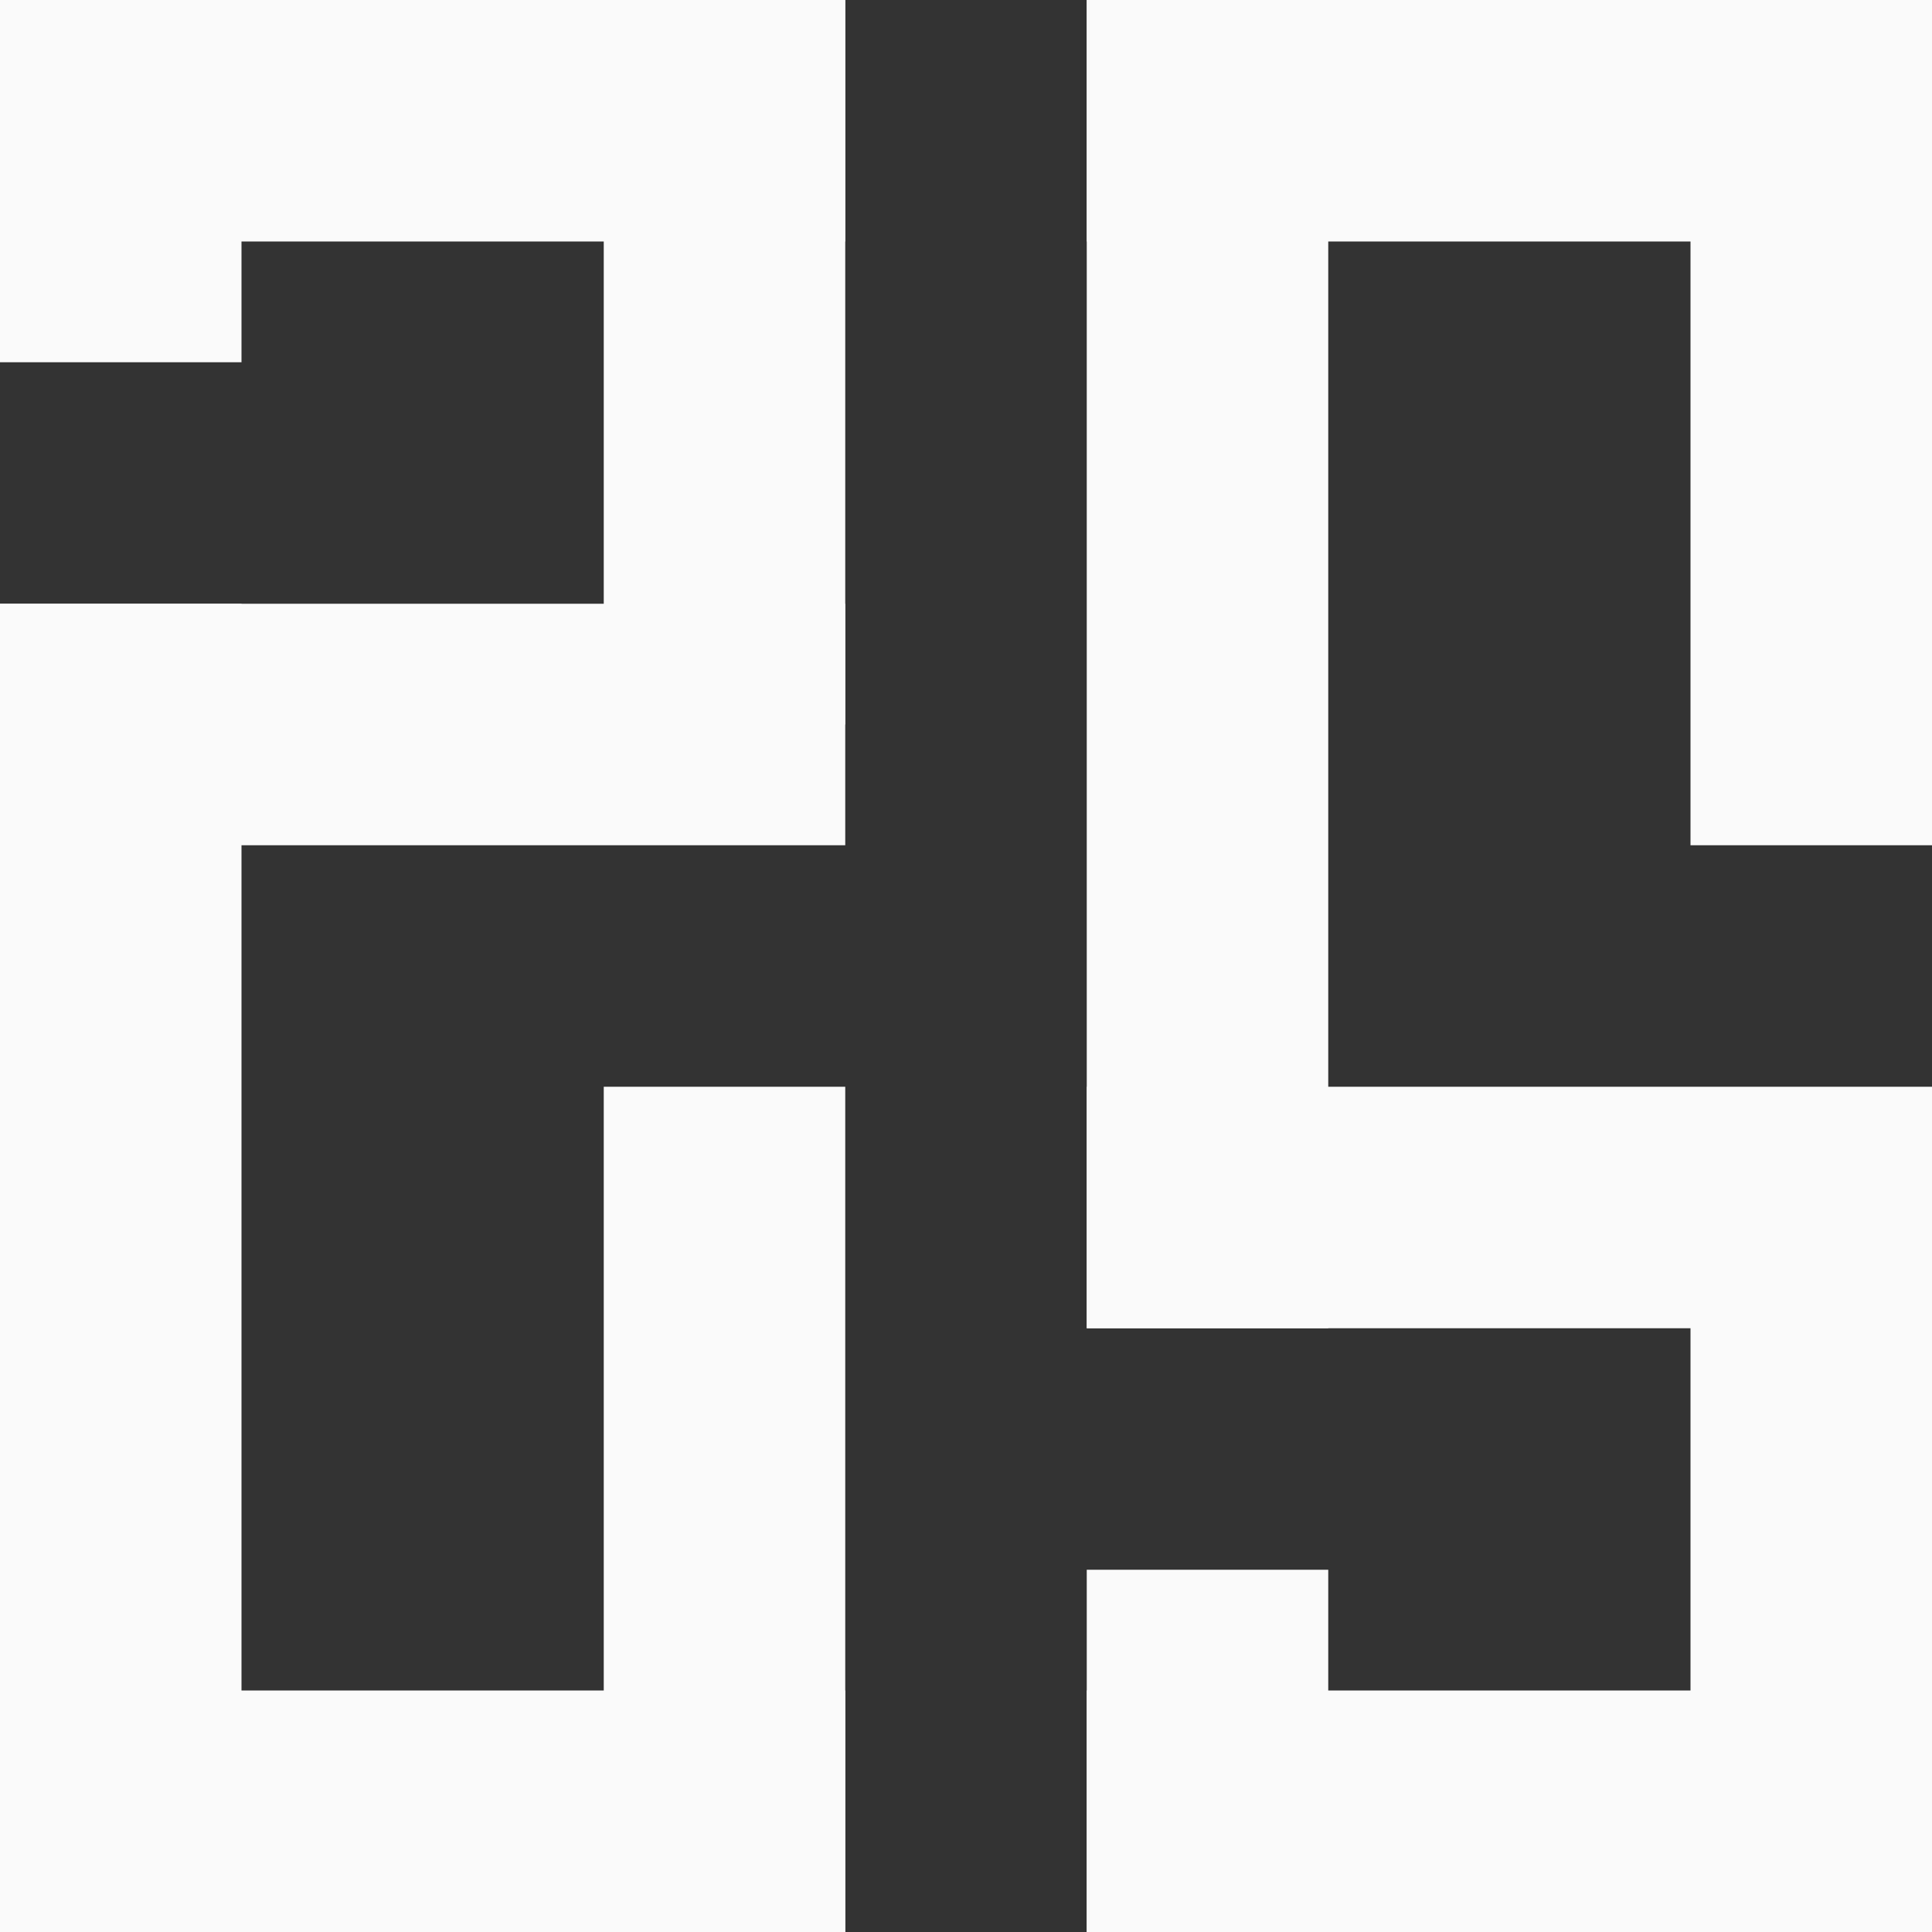 <svg width="570" height="570" viewBox="0 0 570 570" fill="none" xmlns="http://www.w3.org/2000/svg">
<rect x="0" y="0" width="570" height="570" fill="#333333" stroke="none"/>
<g clip-path="url(#clip0_11_202)">
<path d="M320.625 570H391.875V463.125H320.625V570Z" fill="#FAFAFA"/>
<path d="M320.625 391.875H391.875V0H320.625V391.875Z" fill="#FAFAFA"/>
<path d="M320.625 570H570V498.75H320.625V570Z" fill="#FAFAFA"/>
<path d="M320.625 391.875H570V320.625H320.625V391.875Z" fill="#FAFAFA"/>
<path d="M320.625 71.25H570V0H320.625V71.25Z" fill="#FAFAFA"/>
<path d="M498.75 570H570V356.25H498.75V570Z" fill="#FAFAFA"/>
<path d="M498.75 249.375H570V0H498.75V249.375Z" fill="#FAFAFA"/>
<path d="M0 0H71.25V106.875H0V0Z" fill="#FAFAFA"/>
<path d="M0 178.125H71.25V570H0V178.125Z" fill="#FAFAFA"/>
<path d="M0 0H249.375V71.25H0V0Z" fill="#FAFAFA"/>
<path d="M0 178.125H249.375V249.375H0V178.125Z" fill="#FAFAFA"/>
<path d="M0 498.75H249.375V570H0V498.75Z" fill="#FAFAFA"/>
<path d="M178.125 0H249.375V213.75H178.125V0Z" fill="#FAFAFA"/>
<path d="M178.125 320.625H249.375V570H178.125V320.625Z" fill="#FAFAFA"/>
</g>
<defs>
<clipPath id="clip0_11_202">
<rect width="570" height="570" fill="white"/>
</clipPath>
</defs>
</svg>
